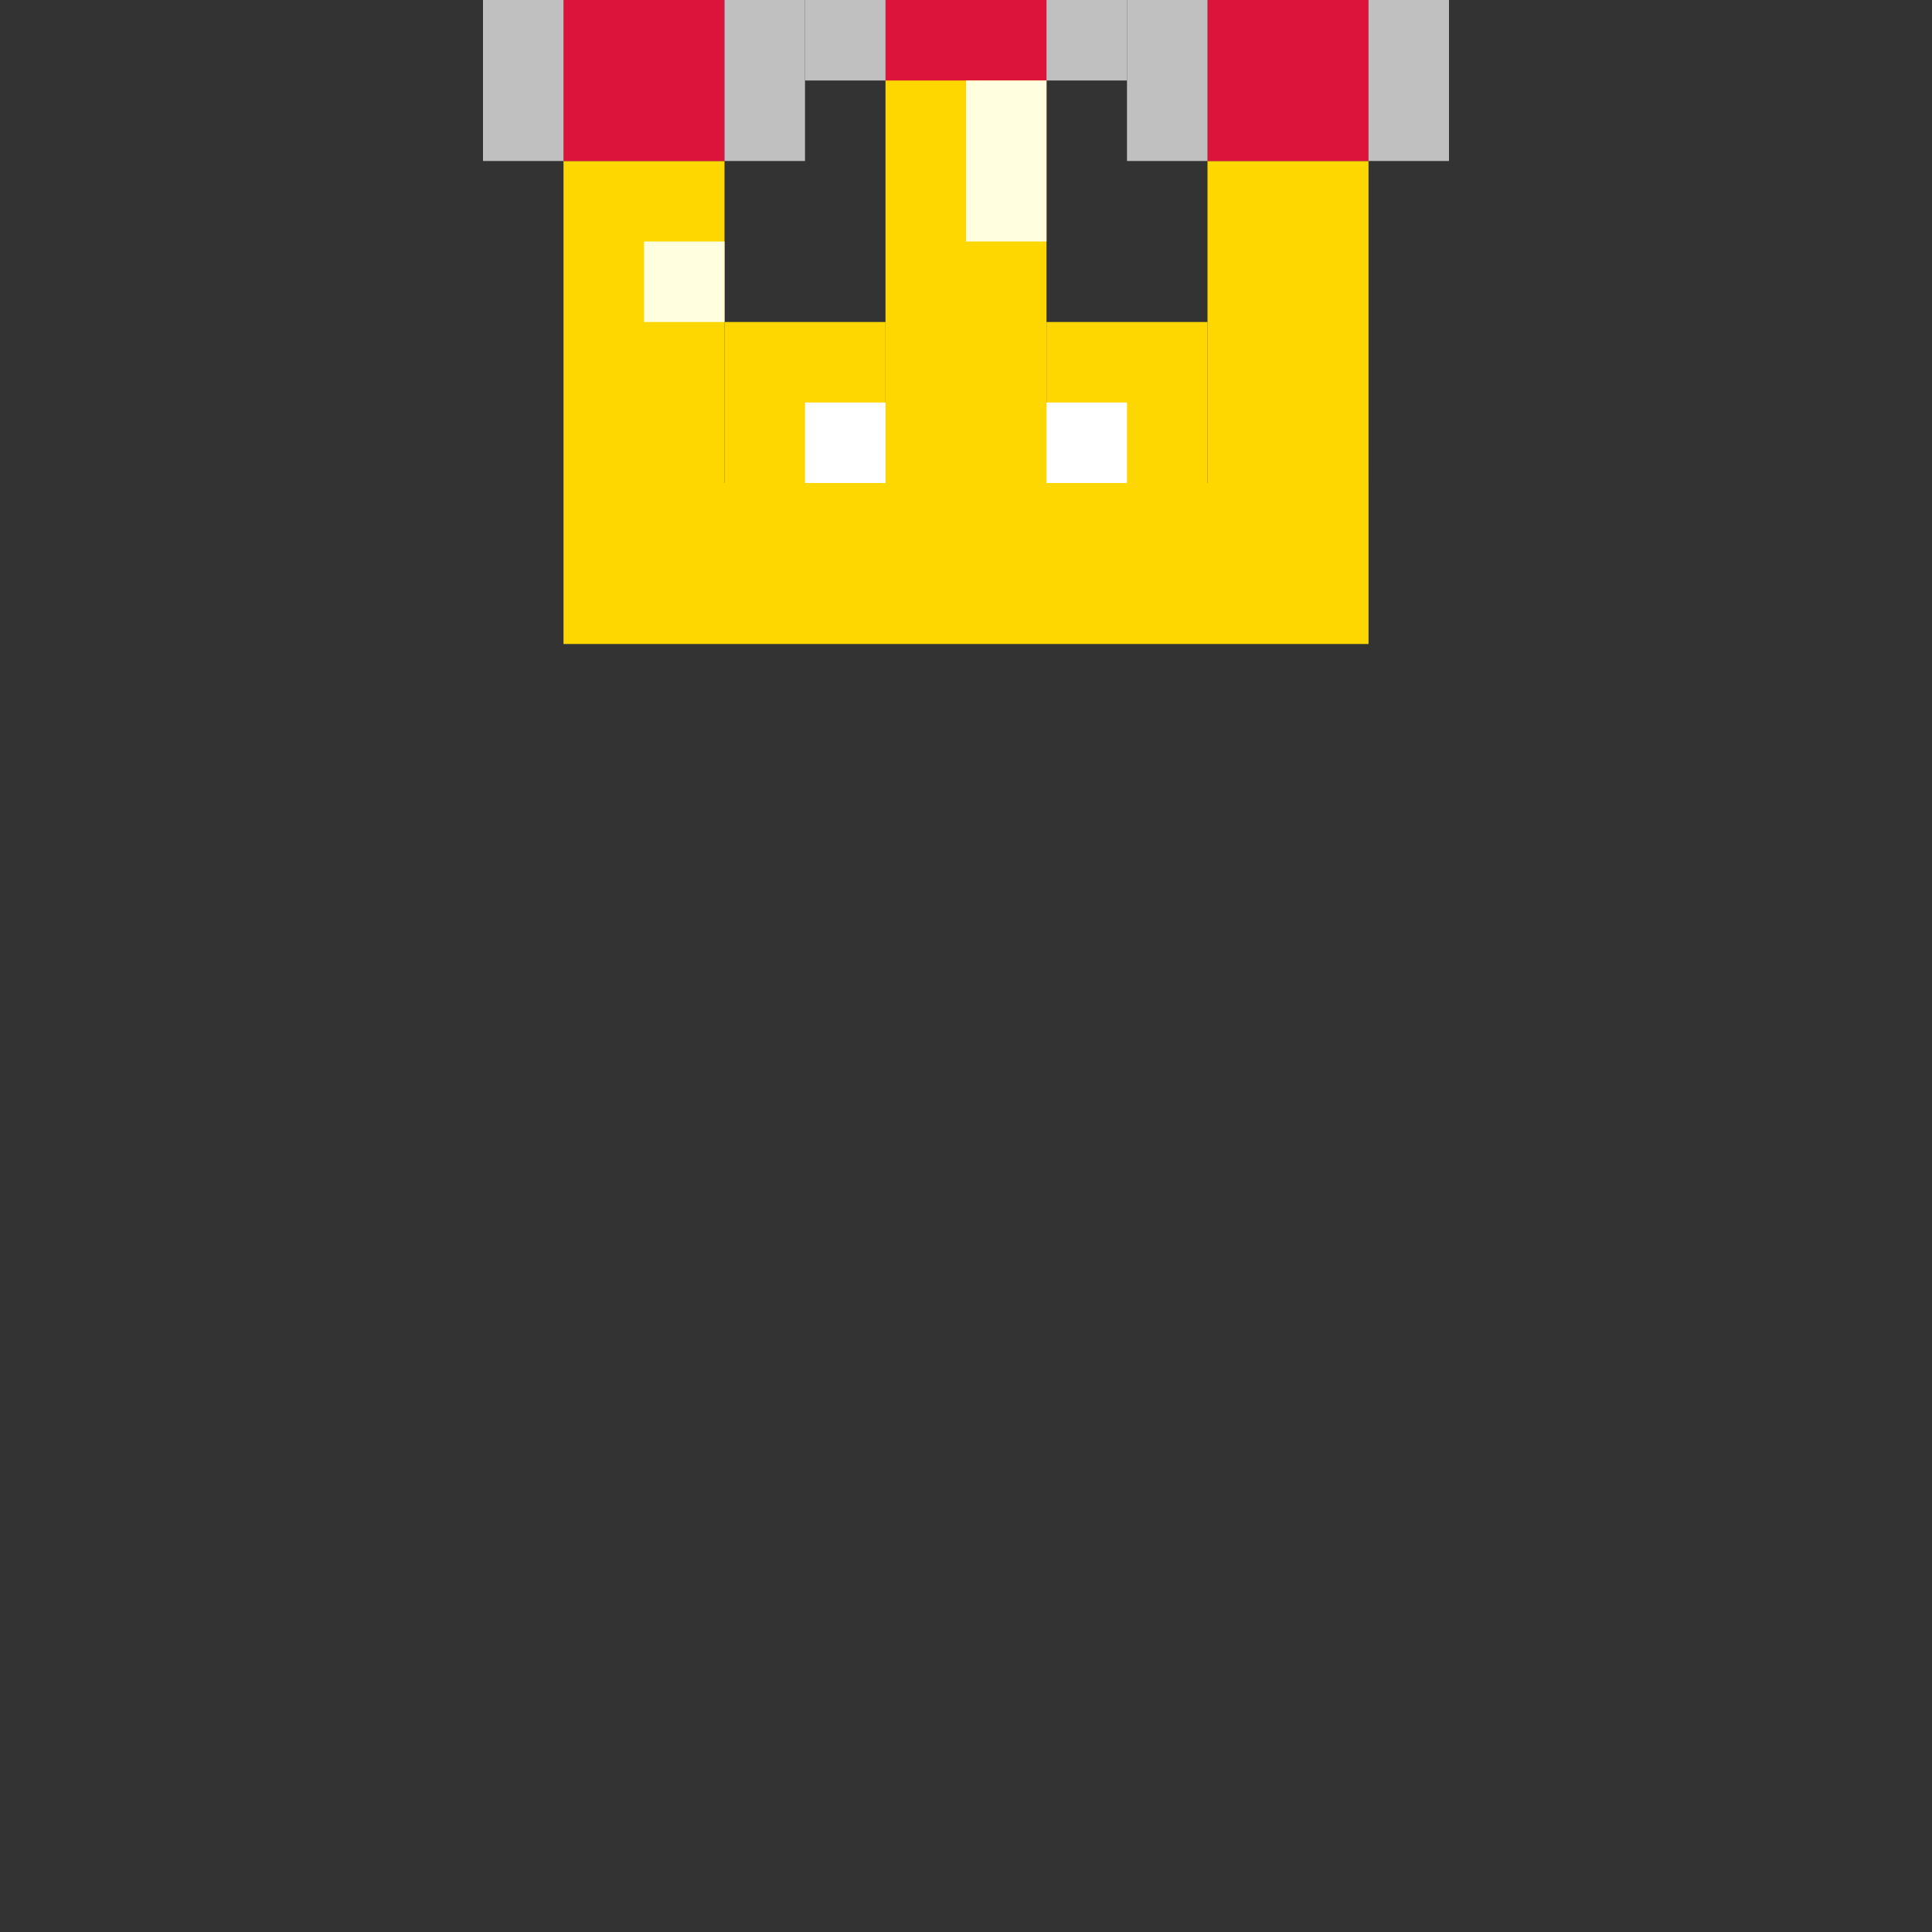 <svg viewBox="0 0 24 24" xmlns="http://www.w3.org/2000/svg">
  <rect x="0" y="0" width="24" height="24" fill="#333333" stroke="none"/>
  <!-- ピクセルアート風の王冠 (80%サイズ、上寄せ) -->
  <!-- 王冠の本体（金） -->
  <rect x="7" y="2" width="2" height="4" fill="#FFD700"/>
  <rect x="11" y="0" width="2" height="6" fill="#FFD700"/>
  <rect x="15" y="2" width="2" height="4" fill="#FFD700"/>
  <rect x="7" y="6" width="10" height="2" fill="#FFD700"/>
  <rect x="9" y="4" width="2" height="2" fill="#FFD700"/>
  <rect x="13" y="4" width="2" height="2" fill="#FFD700"/>
  <!-- 宝石部分（赤） -->
  <rect x="7" y="0" width="2" height="2" fill="#DC143C"/>
  <rect x="11" y="0" width="2" height="1" fill="#DC143C"/>
  <rect x="15" y="0" width="2" height="2" fill="#DC143C"/>
  <!-- 宝石の縁取り（銀） -->
  <rect x="6" y="0" width="1" height="2" fill="#C0C0C0"/>
  <rect x="9" y="0" width="1" height="2" fill="#C0C0C0"/>
  <rect x="10" y="0" width="1" height="1" fill="#C0C0C0"/>
  <rect x="13" y="0" width="1" height="1" fill="#C0C0C0"/>
  <rect x="14" y="0" width="1" height="2" fill="#C0C0C0"/>
  <rect x="17" y="0" width="1" height="2" fill="#C0C0C0"/>
  <!-- 装飾 -->
  <rect x="10" y="5" width="1" height="1" fill="#FFF"/>
  <rect x="13" y="5" width="1" height="1" fill="#FFF"/>
  <!-- ハイライト -->
  <rect x="8" y="3" width="1" height="1" fill="#FFFFE0"/>
  <rect x="12" y="1" width="1" height="2" fill="#FFFFE0"/>
</svg>